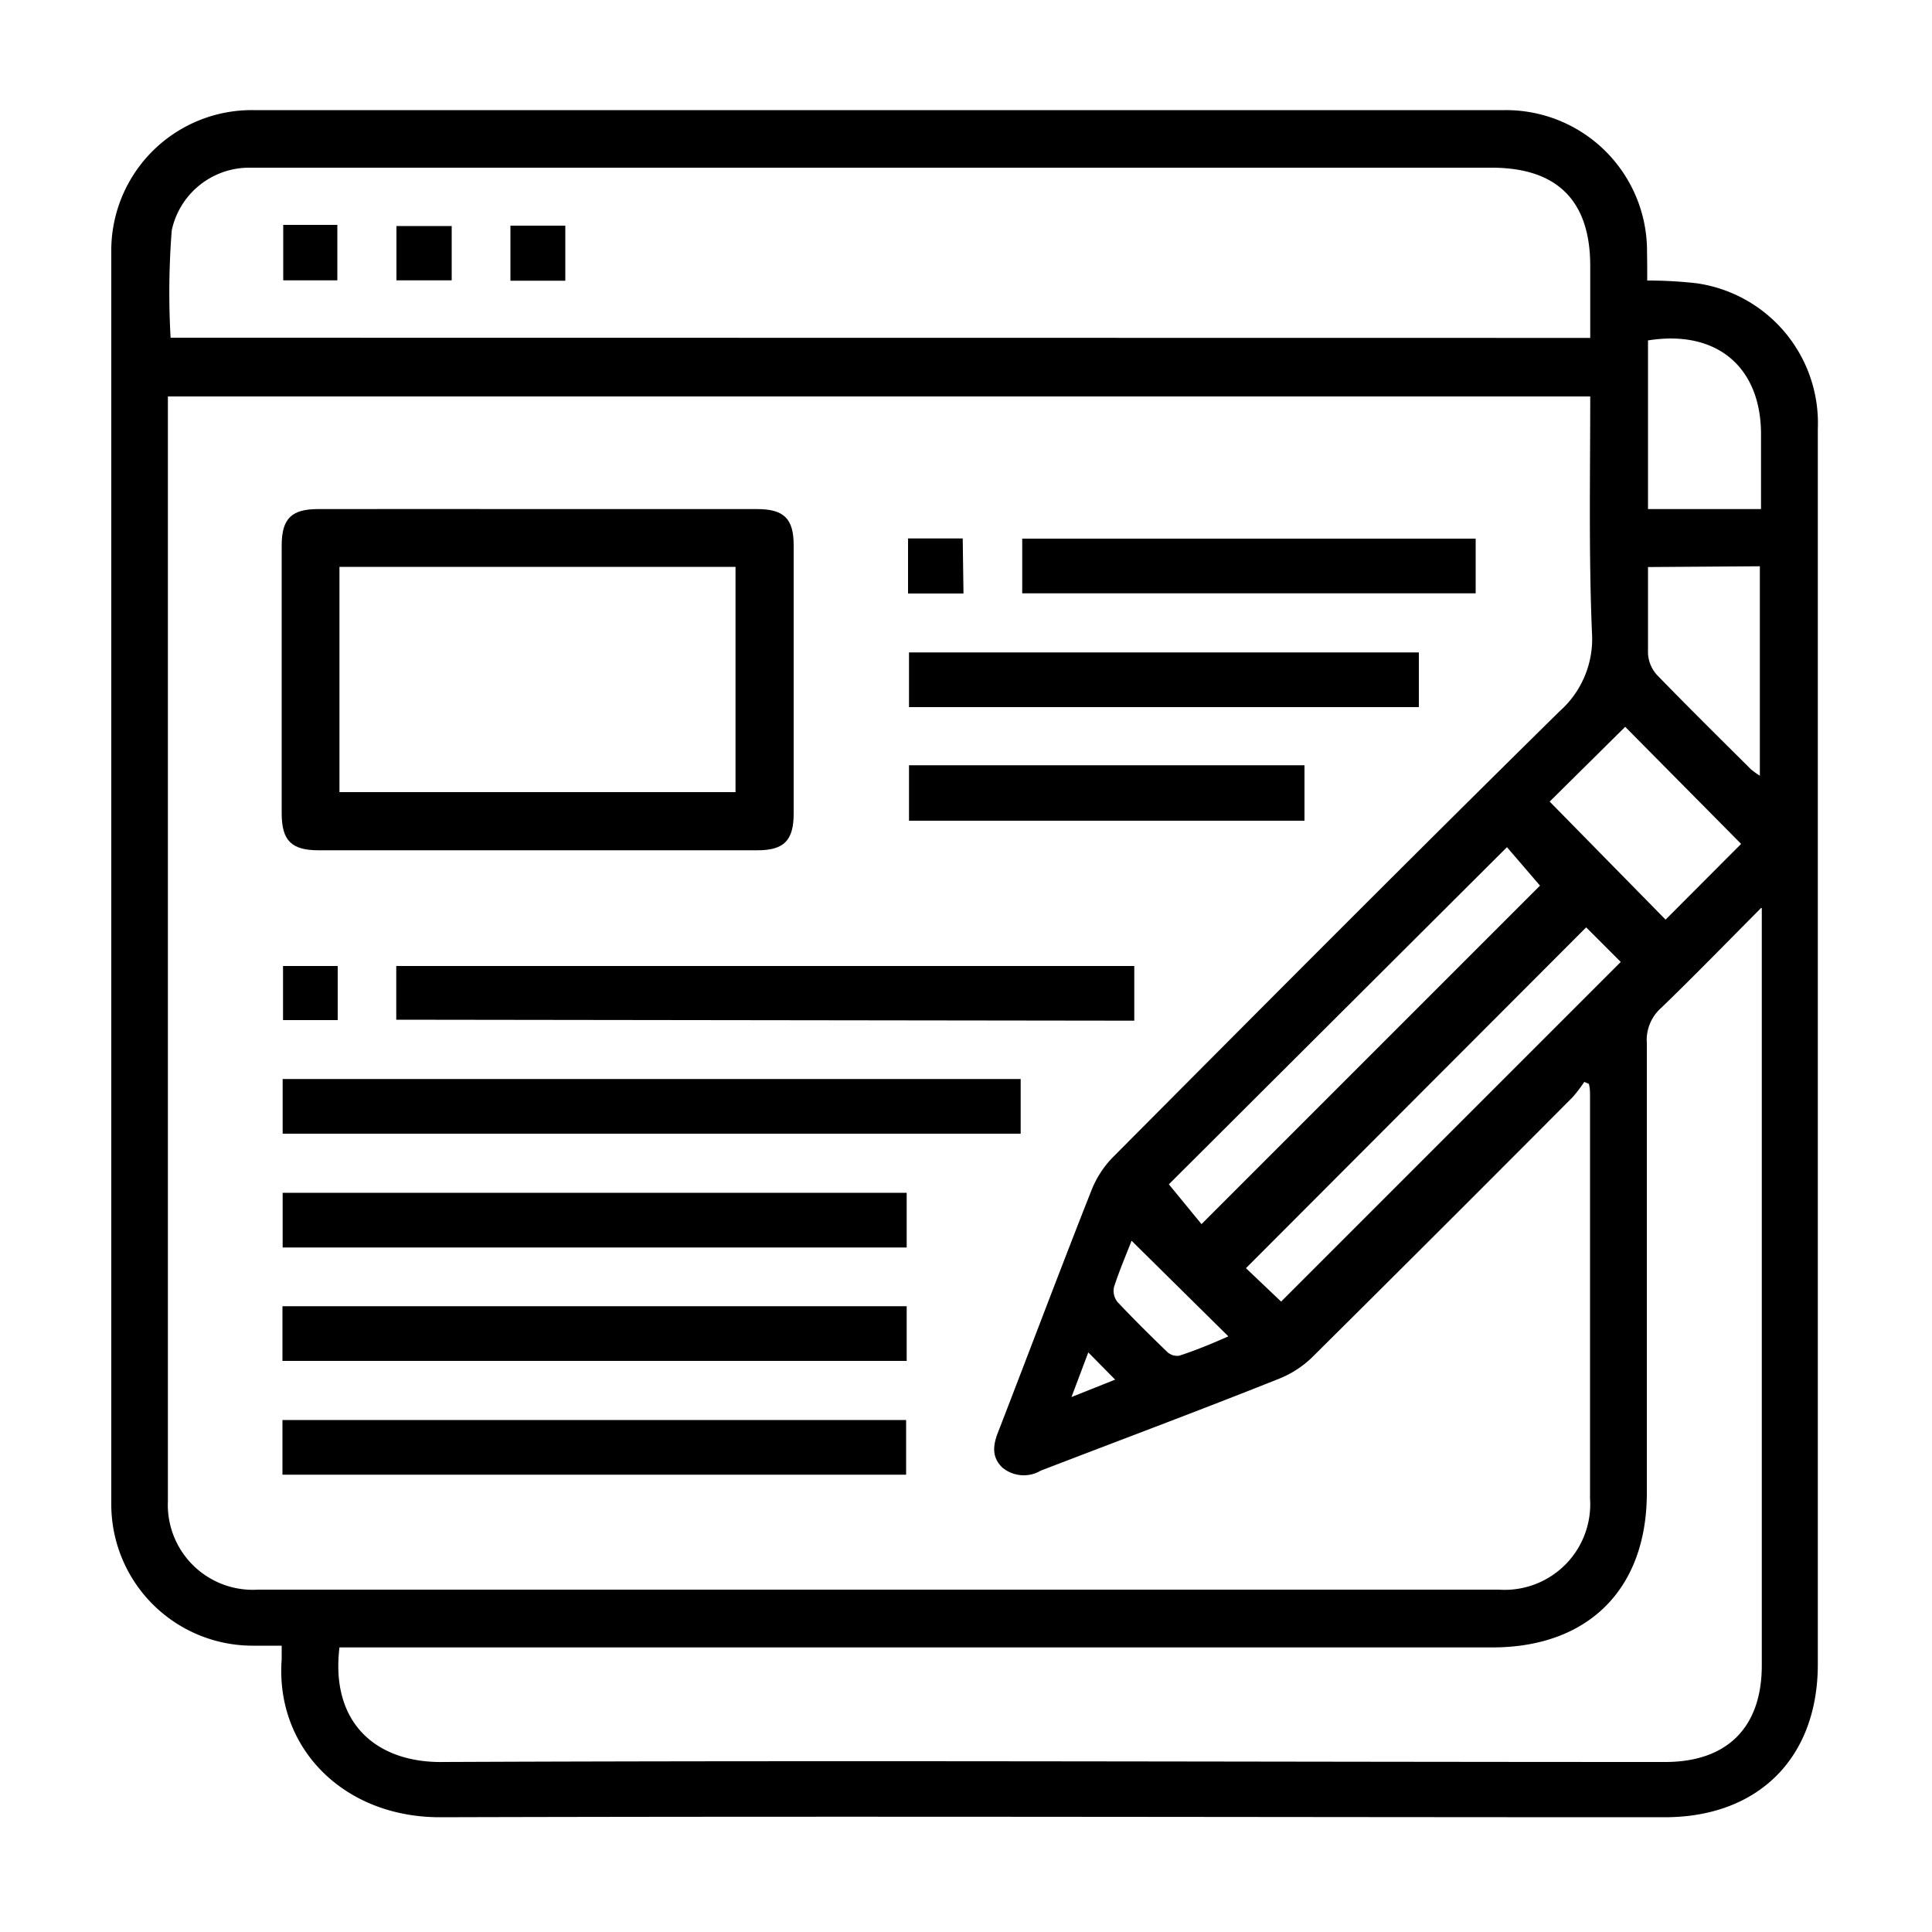 <svg xmlns="http://www.w3.org/2000/svg" width="100" height="100" viewBox="0 0 100 100"><path d="M85.26,14.52a22.75,22.75,0,0,1,2.54.14,7.31,7.31,0,0,1,6.29,7.54q0,19.27,0,38.55V86.14c0,4.85-3.08,7.92-7.93,7.92-21.13,0-42.26-.06-63.39,0-5,0-8.53-3.6-8.19-8.18,0-.18,0-.37,0-.7H13.14a7.32,7.32,0,0,1-7.38-7.36q0-32.39,0-64.77a7.27,7.27,0,0,1,7.37-7.35q32.38,0,64.77,0a7.3,7.3,0,0,1,7.35,7.38C85.26,13.58,85.26,14,85.26,14.52Zm-3,6H8.69v.61q0,28.29,0,56.57a4.4,4.4,0,0,0,4.67,4.58q32.1,0,64.22,0a4.43,4.43,0,0,0,4.72-4.72q0-10.4,0-20.78c0-.23,0-.45-.06-.68L82,56a7,7,0,0,1-.61.8Q74.7,63.52,67.94,70.23a5.23,5.23,0,0,1-1.73,1.13C62.1,73,58,74.53,53.87,76.12a1.73,1.73,0,0,1-2-.17c-.63-.62-.42-1.32-.14-2,1.59-4.11,3.14-8.23,4.76-12.33a5.18,5.18,0,0,1,1.13-1.74c7.68-7.72,15.36-15.44,23.11-23.07a5,5,0,0,0,1.67-4.06C82.23,28.67,82.31,24.63,82.31,20.52ZM91.15,47c-1.84,1.85-3.48,3.54-5.17,5.17A2.22,2.22,0,0,0,85.24,54c0,7.76,0,15.52,0,23.27,0,5-3.05,8-8,8H17.57c-.48,4,2,6,5.41,5.93,21.07-.09,42.14,0,63.21,0,3.19,0,5-1.77,5-5V47ZM82.31,17.49V13.76c0-3.37-1.71-5.08-5.1-5.08H13.81c-.31,0-.61,0-.92,0a4.1,4.1,0,0,0-4,3.24,41.16,41.16,0,0,0-.06,5.56ZM78,43.85,60.5,61.3l1.69,2.06L79.71,45.84ZM66.31,67.37,83.89,49.79,82.1,48,64.49,65.64Zm13.9-25.88,6,6.11,3.91-3.92-6-6.06ZM85.3,26.35h5.85V22.48c0-3.5-2.31-5.43-5.85-4.86Zm0,3c0,1.55,0,3,0,4.48a1.81,1.81,0,0,0,.46,1.1c1.6,1.65,3.24,3.27,4.87,4.89a4.17,4.17,0,0,0,.46.33V29.31ZM58.57,64.22c-.29.75-.64,1.56-.91,2.4a.93.93,0,0,0,.18.77c.84.89,1.71,1.75,2.59,2.6a.75.75,0,0,0,.61.18c.89-.29,1.75-.65,2.54-1ZM56.33,70l-.87,2.31,2.26-.9Z"/><path d="M27.87,26.35c3.77,0,7.55,0,11.32,0,1.39,0,1.89.5,1.89,1.87q0,6.95,0,13.89c0,1.39-.5,1.9-1.87,1.9H16.48c-1.39,0-1.89-.5-1.9-1.88V28.24c0-1.39.5-1.89,1.88-1.89C20.26,26.34,24.07,26.35,27.87,26.35ZM17.57,41h20.5V29.34H17.57Z"/><path d="M20.51,52.78V50h38.2v2.83Z"/><path d="M52.83,55.85v2.83H14.63V55.85Z"/><path d="M46.93,61.74v2.83H14.63V61.74Z"/><path d="M14.62,70.44V67.61H46.93v2.83Z"/><path d="M14.62,76.33V73.5H46.9v2.83Z"/><path d="M73.44,33.77V36.6H47.05V33.77Z"/><path d="M76.38,27.88v2.83H52.91V27.88Z"/><path d="M47.05,39.61H67.52v2.87H47.05Z"/><path d="M49.87,30.72H47V27.87h2.83Z"/><path d="M17.48,52.8H14.65V50h2.83Z"/><path d="M14.66,11.64h2.8v2.87h-2.8Z"/><path d="M23.38,11.7v2.81H20.52V11.7Z"/><path d="M29.26,14.53H26.42V11.68h2.84Z"/></svg>